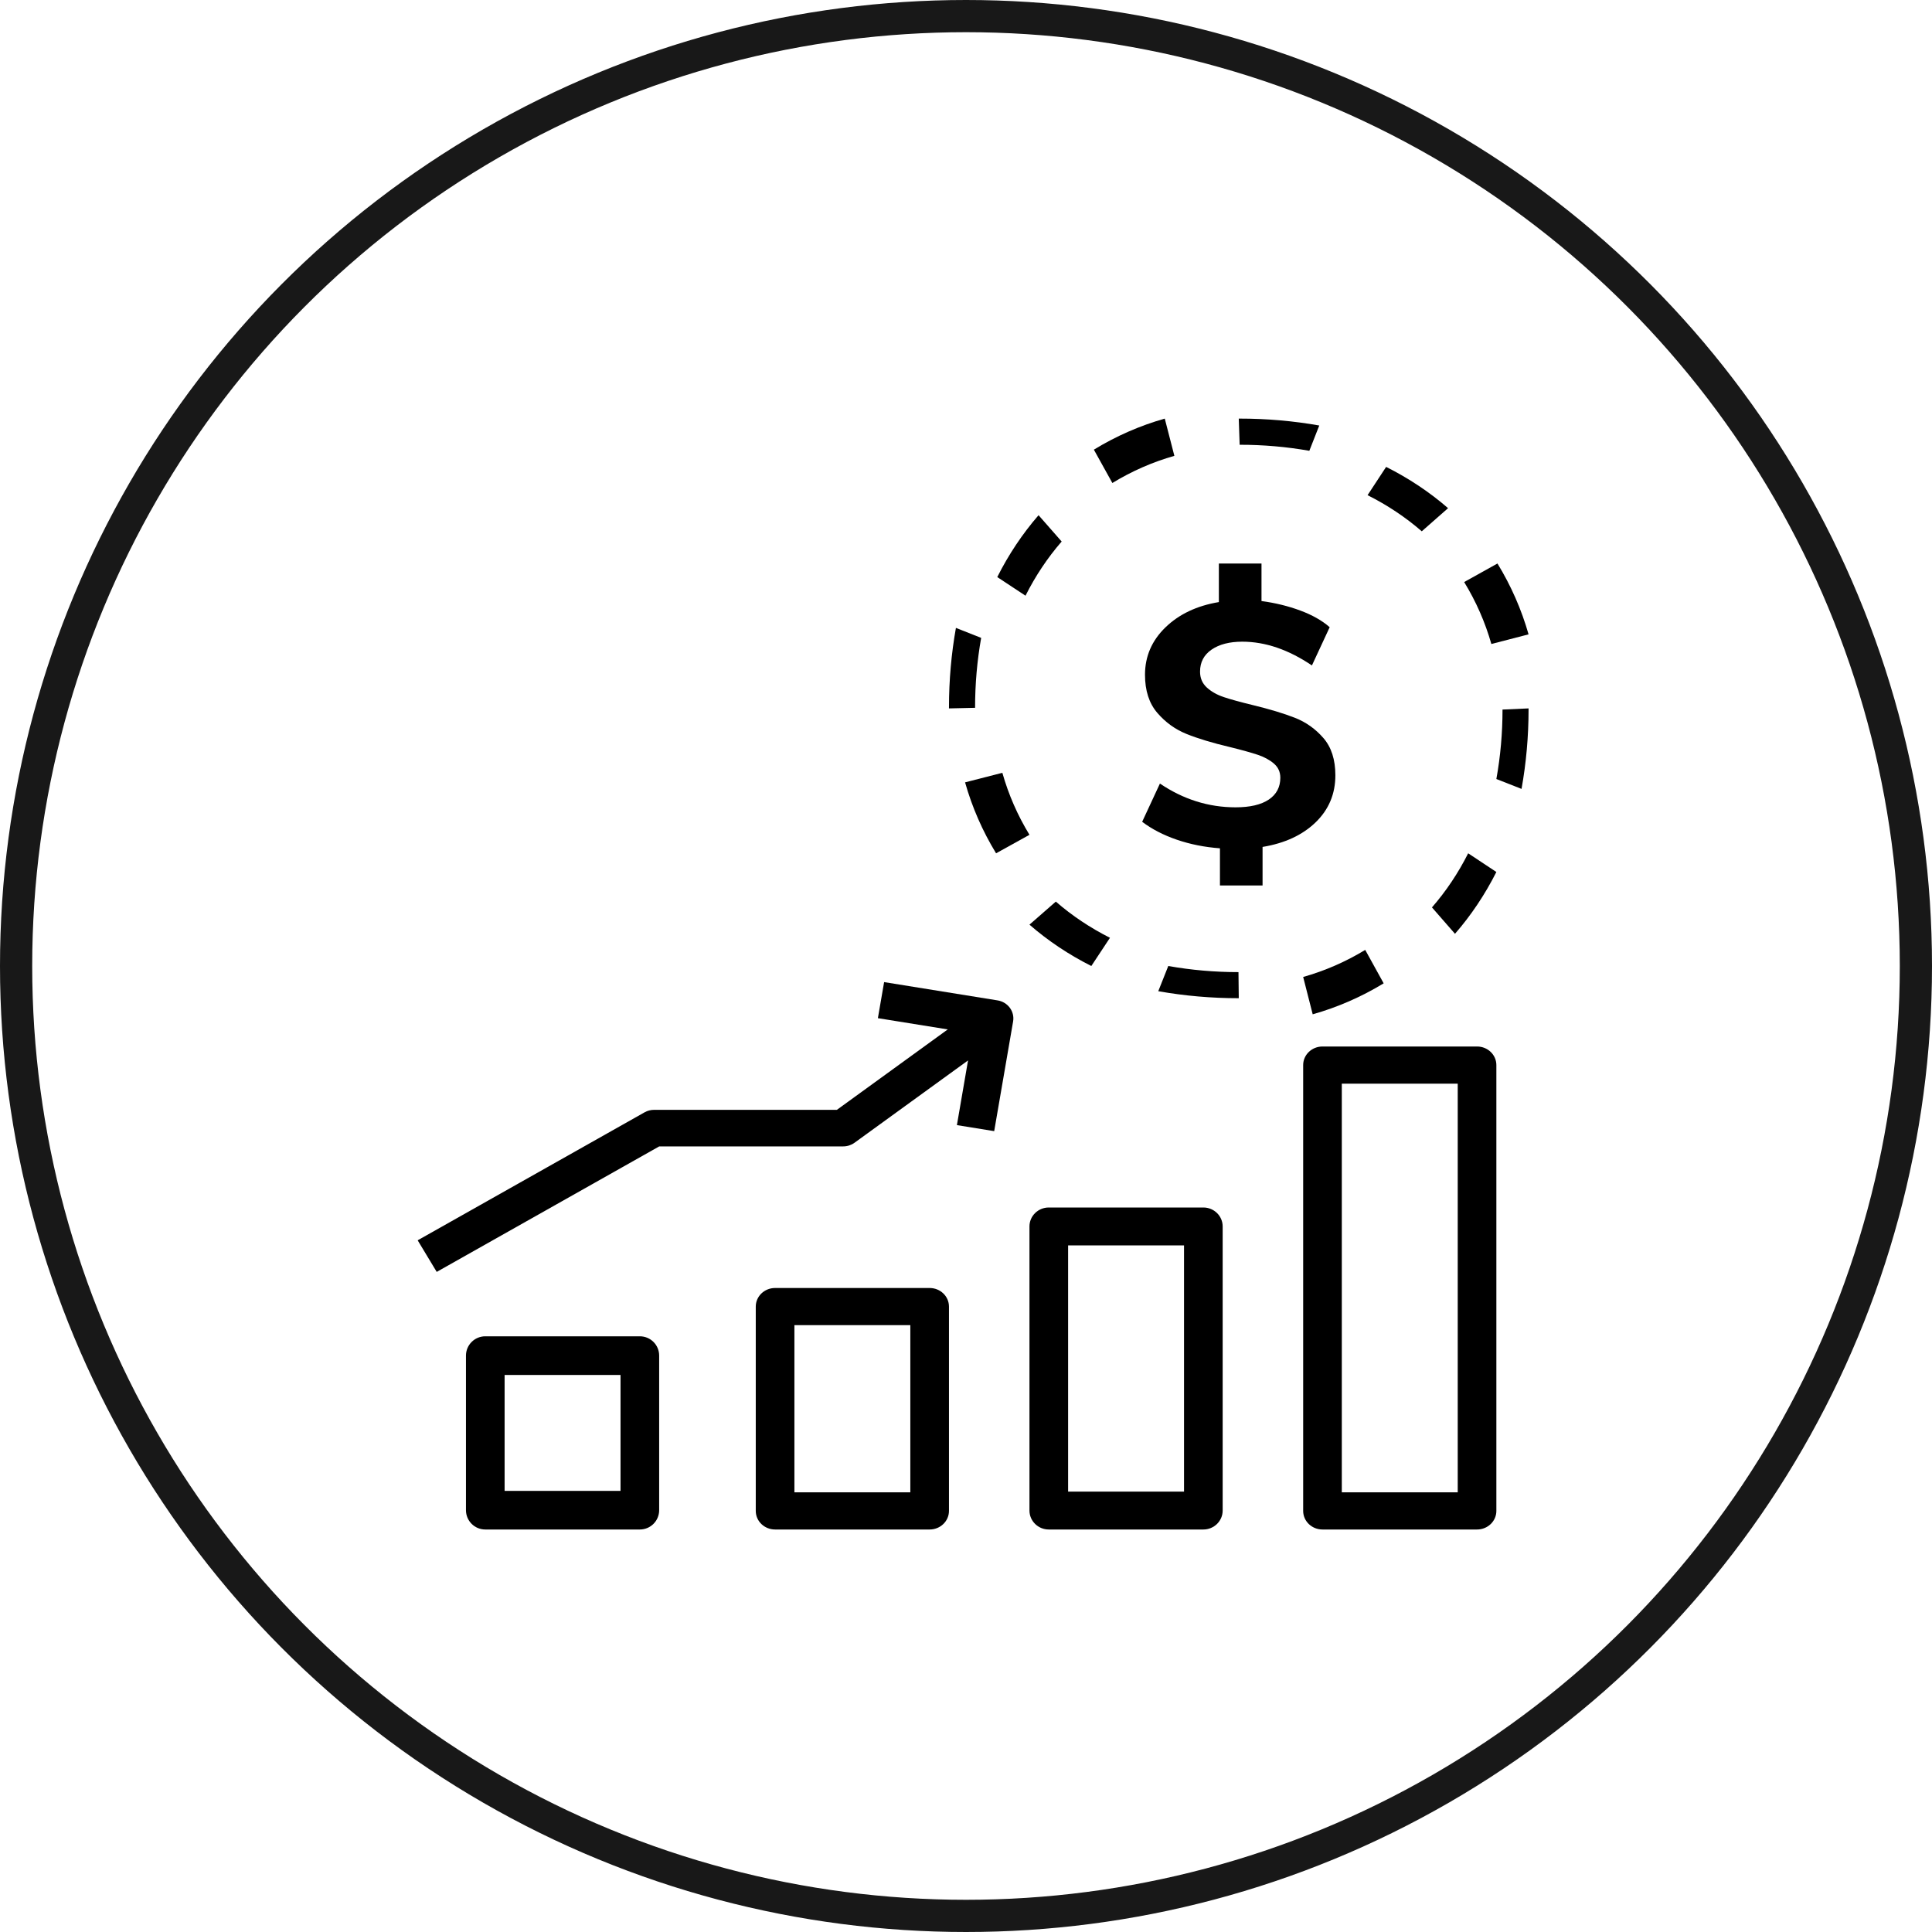 <?xml version="1.0" encoding="UTF-8"?>
<svg width="120px" height="120px" viewBox="0 0 120 120" version="1.1" xmlns="http://www.w3.org/2000/svg" xmlns:xlink="http://www.w3.org/1999/xlink">
    <title>Incentive</title>
    <g id="Page-1" stroke="none" stroke-width="1" fill="none" fill-rule="evenodd">
        <g id="Desktop-HD" transform="translate(-580, -1897)">
            <g id="Incentive" transform="translate(580, 1897)">
                <circle id="Oval" stroke="#181818" stroke-width="2" cx="60" cy="60" r="59"></circle>
                <g transform="translate(25, 26)" fill="#000000" fill-rule="nonzero">
                    <path d="M14.742,57 L5.142,57 C4.479,57 3.942,57.537 3.942,58.2 L3.942,67.8 C3.942,68.463 4.479,69 5.142,69 L14.742,69 C15.404,69 15.942,68.463 15.942,67.8 L15.942,58.2 C15.942,57.537 15.405,57 14.742,57 Z M13.542,66.6 L6.342,66.6 L6.342,59.4 L13.542,59.4 L13.542,66.6 Z" id="Shape"></path>
                    <path d="M32.742,54 L23.142,54 C22.479,54 21.942,54.517 21.942,55.154 L21.942,67.846 C21.942,68.483 22.479,69 23.142,69 L32.742,69 C33.404,69 33.942,68.483 33.942,67.846 L33.942,55.154 C33.942,54.516 33.405,54 32.742,54 Z M31.542,66.692 L24.342,66.692 L24.342,56.308 L31.542,56.308 L31.542,66.692 Z" id="Shape"></path>
                    <path d="M49.742,49 L40.142,49 C39.479,49 38.942,49.527 38.942,50.176 L38.942,67.824 C38.942,68.473 39.479,69 40.142,69 L49.742,69 C50.404,69 50.942,68.473 50.942,67.824 L50.942,50.176 C50.942,49.527 50.405,49 49.742,49 Z M48.542,66.647 L41.342,66.647 L41.342,51.353 L48.542,51.353 L48.542,66.647 Z" id="Shape"></path>
                    <path d="M66.742,39 L57.142,39 C56.479,39 55.942,39.517 55.942,40.154 L55.942,67.846 C55.942,68.483 56.479,69 57.142,69 L66.742,69 C67.404,69 67.942,68.483 67.942,67.846 L67.942,40.154 C67.942,39.516 67.405,39 66.742,39 Z M65.542,66.692 L58.342,66.692 L58.342,41.308 L65.542,41.308 L65.542,66.692 Z" id="Shape"></path>
                    <path d="M53.42,29 L53.42,26.604 C54.802,26.376 55.901,25.866 56.718,25.075 C57.534,24.283 57.942,23.31 57.942,22.155 C57.942,21.185 57.695,20.415 57.203,19.845 C56.71,19.275 56.118,18.854 55.427,18.583 C54.736,18.312 53.861,18.048 52.802,17.791 C52.037,17.606 51.442,17.442 51.015,17.299 C50.589,17.157 50.236,16.957 49.956,16.701 C49.677,16.444 49.537,16.116 49.537,15.717 C49.537,15.132 49.776,14.676 50.254,14.348 C50.732,14.02 51.368,13.856 52.162,13.856 C53.589,13.856 55.03,14.348 56.486,15.332 L56.486,15.332 L57.589,12.957 C57.118,12.544 56.508,12.198 55.758,11.92 C55.008,11.642 54.206,11.446 53.354,11.332 L53.354,11.332 L53.354,9 L50.706,9 L50.706,11.396 C49.339,11.624 48.232,12.148 47.387,12.968 C46.541,13.788 46.118,14.768 46.118,15.909 C46.118,16.893 46.372,17.681 46.879,18.273 C47.387,18.865 47.993,19.303 48.699,19.588 C49.405,19.873 50.302,20.144 51.39,20.401 C52.14,20.586 52.718,20.747 53.122,20.882 C53.526,21.018 53.861,21.2 54.126,21.428 C54.39,21.656 54.523,21.948 54.523,22.305 C54.523,22.889 54.284,23.342 53.806,23.663 C53.328,23.984 52.64,24.144 51.743,24.144 C50.067,24.144 48.501,23.652 47.045,22.668 L47.045,22.668 L45.942,25.043 C46.545,25.499 47.262,25.87 48.093,26.155 C48.923,26.44 49.817,26.619 50.773,26.69 L50.773,26.69 L50.773,29 L53.42,29 Z" id="$"></path>
                    <path d="M39.507,6 C38.51,7.148 37.647,8.44 36.942,9.843 L38.696,11 C39.313,9.771 40.068,8.64 40.942,7.635 L39.507,6 Z" id="Path"></path>
                    <path d="M51.924,34.38 C50.452,34.381 48.986,34.253 47.564,34 L46.942,35.565 C48.567,35.854 50.242,36.001 51.924,36 L51.942,36 L51.924,34.38 Z" id="Path"></path>
                    <path d="M51.997,0 L51.942,0 L51.997,1.625 C53.457,1.624 54.912,1.75 56.325,2 L56.942,0.429 C55.328,0.144 53.666,-0.001 51.997,0 Z" id="Path"></path>
                    <path d="M40.579,30 L38.942,31.432 C40.089,32.43 41.38,33.294 42.784,34 L43.942,32.248 C42.714,31.629 41.583,30.874 40.579,30 Z" id="Path"></path>
                    <path d="M34.374,13 C34.089,14.6 33.944,16.248 33.943,17.903 L33.942,18 L35.564,17.963 C35.563,16.497 35.69,15.037 35.942,13.62 L34.374,13 Z" id="Path"></path>
                    <path d="M37.258,22 L34.942,22.594 C35.378,24.137 36.025,25.618 36.868,27 L38.942,25.851 C38.205,24.644 37.639,23.349 37.258,22 Z" id="Path"></path>
                    <path d="M59.796,33 C58.587,33.736 57.291,34.301 55.942,34.681 L56.534,37 C58.077,36.565 59.559,35.918 60.942,35.077 L59.796,33 Z" id="Path"></path>
                    <path d="M66.191,27 C65.572,28.228 64.816,29.358 63.942,30.361 L65.372,32 C66.371,30.854 67.234,29.563 67.942,28.161 L66.191,27 Z" id="Path"></path>
                    <path d="M47.346,0 C45.803,0.437 44.323,1.086 42.942,1.929 L44.091,4 C45.299,3.263 46.593,2.696 47.942,2.313 L47.346,0 Z" id="Path"></path>
                    <path d="M68.01,9 L65.942,10.152 C66.68,11.358 67.248,12.652 67.631,14 L69.942,13.401 C69.503,11.859 68.854,10.38 68.01,9 Z" id="Path"></path>
                    <path d="M68.324,18.072 C68.325,19.528 68.196,20.979 67.942,22.386 L69.505,23 C69.795,21.392 69.942,19.736 69.942,18.072 L69.942,18 L68.324,18.072 Z" id="Path"></path>
                    <path d="M61.095,3 L59.942,4.756 C61.171,5.373 62.303,6.127 63.309,7 L64.942,5.563 C63.793,4.566 62.5,3.704 61.095,3 Z" id="Path"></path>
                    <path d="M36.96,36.136 L29.914,35 L29.527,37.24 L33.867,37.939 L26.98,42.934 L15.627,42.934 C15.419,42.934 15.215,42.987 15.035,43.089 L0.942,51.038 L2.125,53 L15.945,45.205 L27.372,45.205 C27.626,45.205 27.873,45.125 28.076,44.978 L35.127,39.865 L34.435,43.883 L36.751,44.257 L37.926,37.443 C38.032,36.824 37.6,36.239 36.96,36.136 Z" id="Path"></path>
                </g>
            </g>
        </g>
    </g>
</svg>